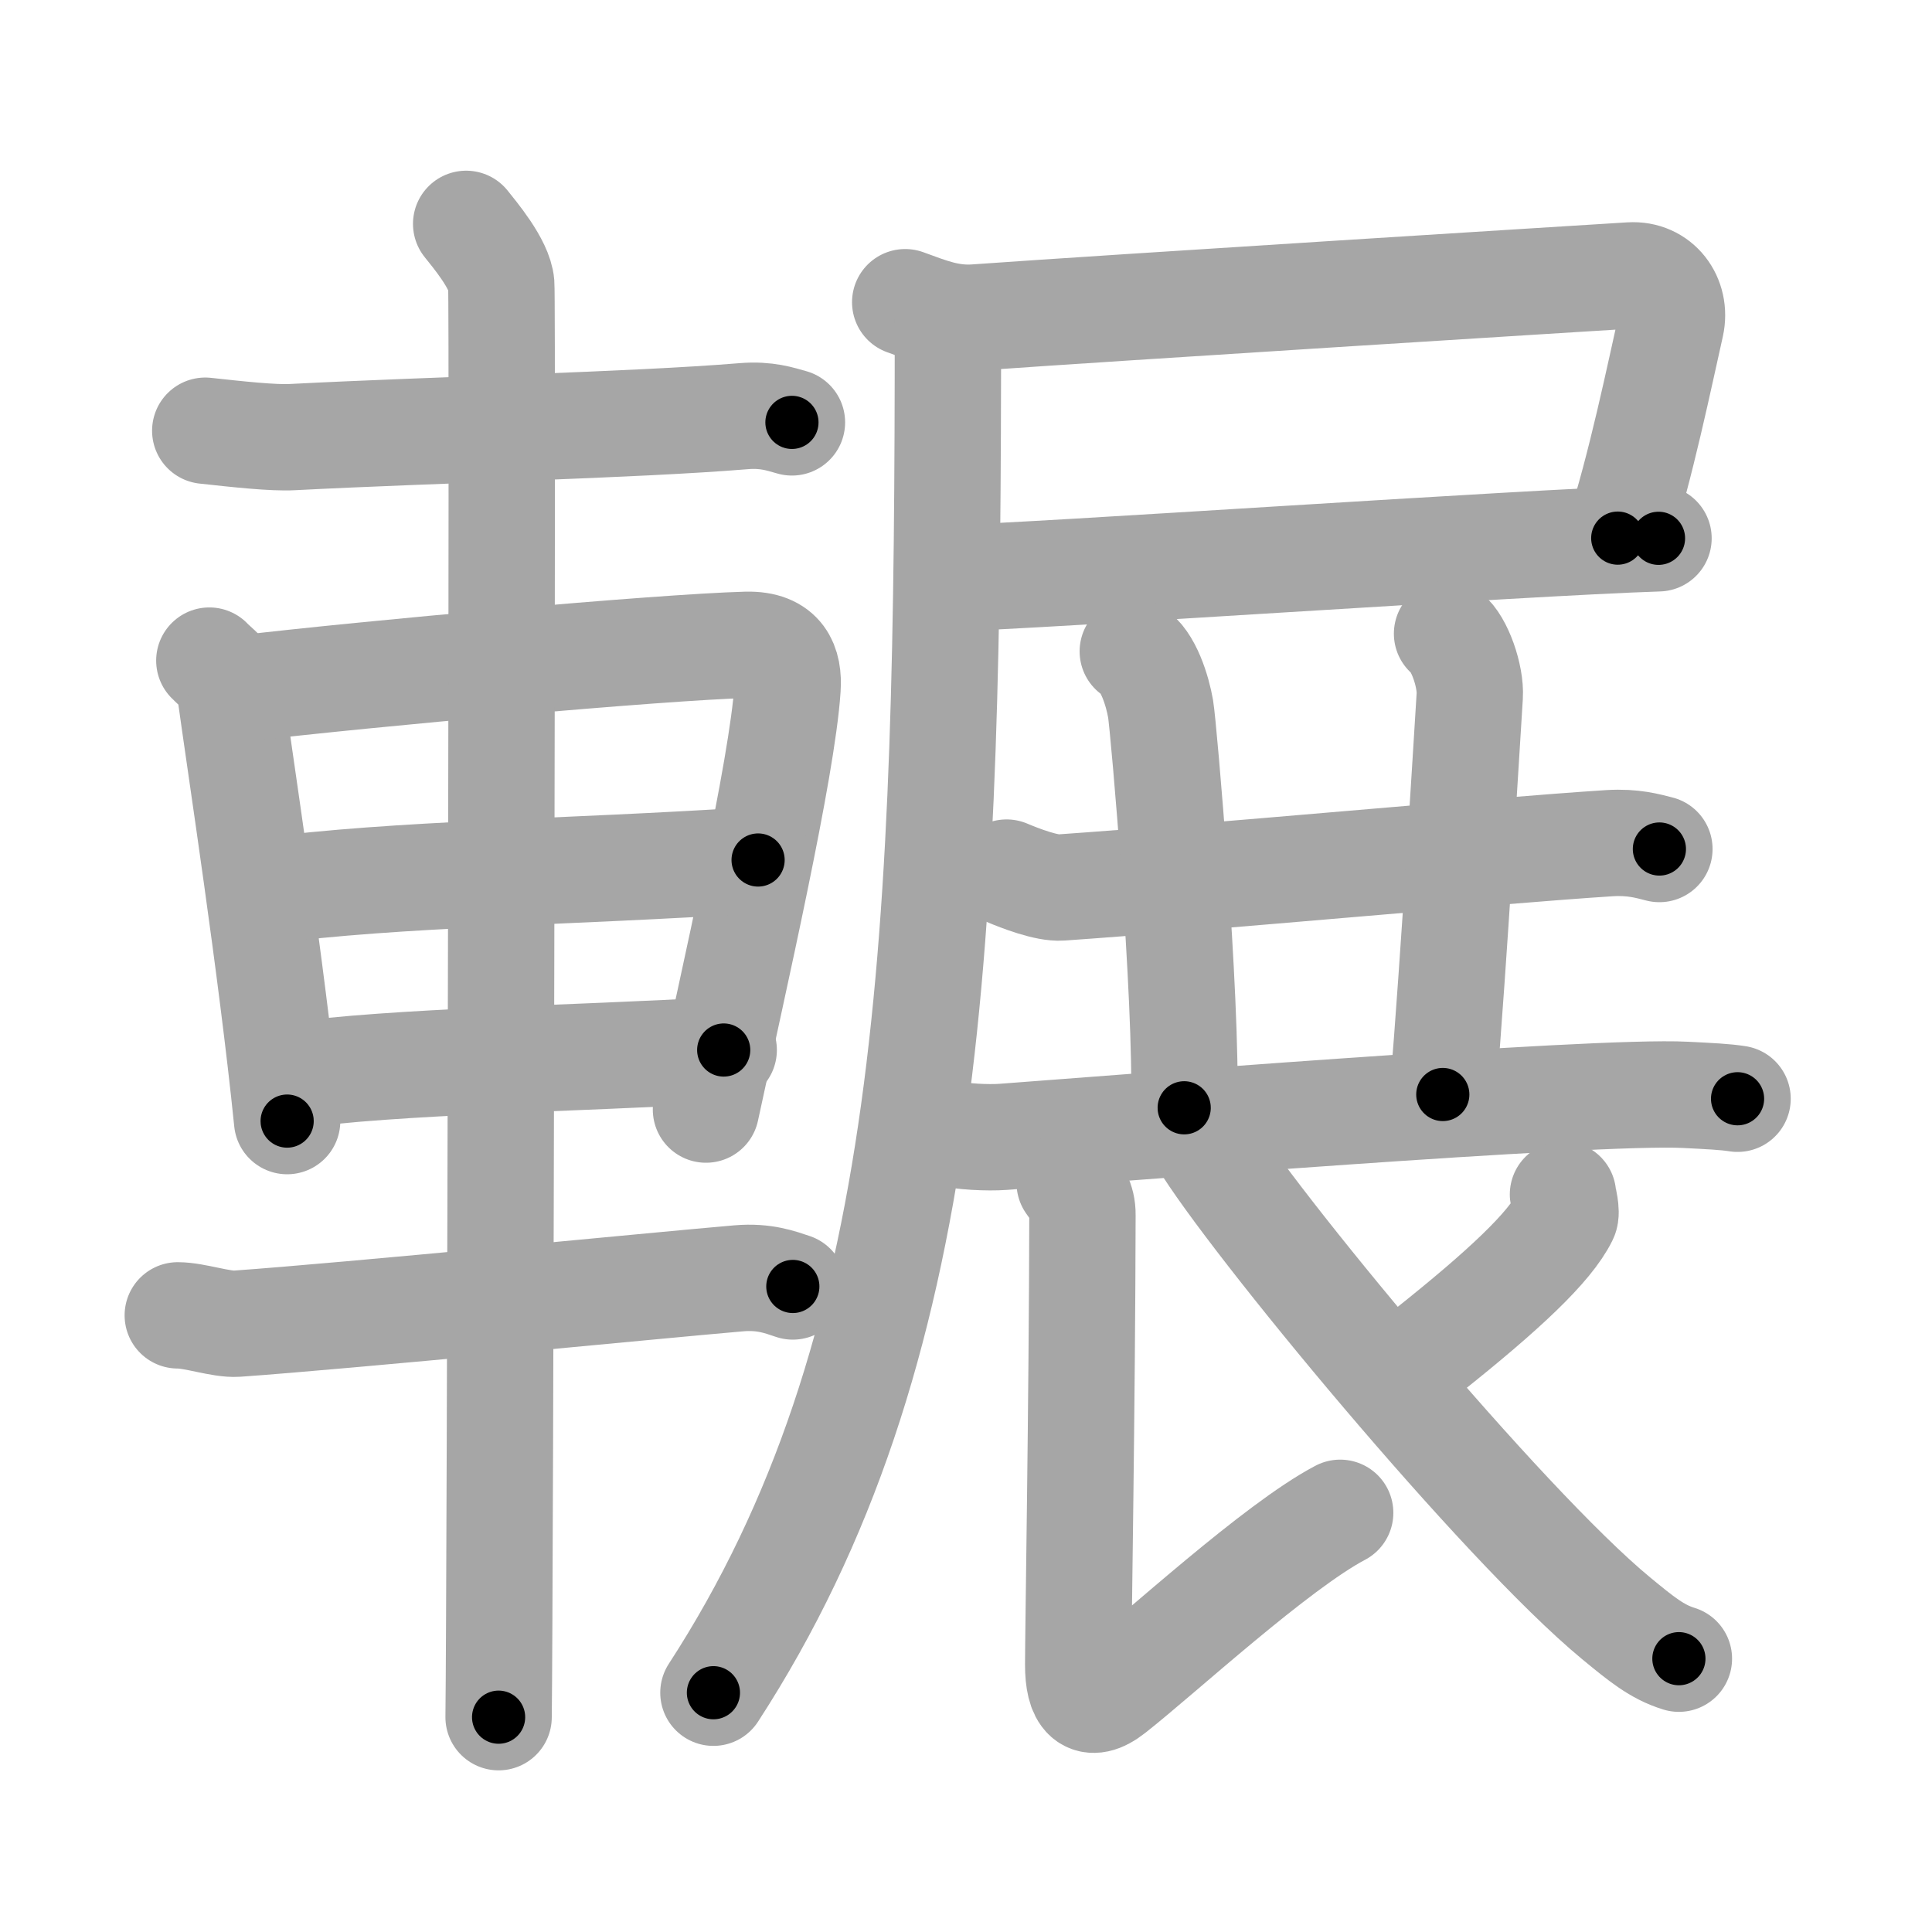 <svg xmlns="http://www.w3.org/2000/svg" viewBox="0 0 109 109" id="8f3e"><g fill="none" stroke="#a6a6a6" stroke-width="6" stroke-linecap="round" stroke-linejoin="round"><g><g><path d="M11.58,24.3c1.83,0.2,3.84,0.42,4.92,0.36c8.13-0.42,19.26-0.67,25.45-1.18c1.3-0.11,2.08,0.17,2.73,0.35" /><path d="M11.81,37.27c0.46,0.48,1.06,0.84,1.14,1.47c0.63,4.58,2.37,15.85,3.25,24.51" /><path d="M13.6,38.85c7.07-0.84,23.68-2.34,28.51-2.47c2-0.05,2.41,1.14,2.32,2.46c-0.29,4.5-3.01,16.38-4.6,23.76" /><path d="M14.77,50.28c7.98-1.03,16.73-1.03,28-1.76" /><path d="M16.25,60.71c6.2-0.87,16-0.96,24.58-1.47" /><path d="M10.03,74.21c0.97,0,2.45,0.53,3.33,0.47c6.14-0.43,23.89-2.18,28.33-2.56c1.44-0.12,2.32,0.22,3.04,0.46" /><path d="M26.3,12.63c0.45,0.57,1.89,2.26,1.98,3.4c0.09,1.14-0.06,73.75-0.15,80.85" /></g><g><g><path d="M51.07,17.05c1.4,0.51,2.51,0.97,3.99,0.86c8-0.57,33.71-2.17,36.92-2.37c1.59-0.1,2.62,1.3,2.29,2.8c-0.6,2.65-1.7,8.02-3,12.02" /><path d="M53.68,32.62c4.85-0.12,32.08-2,39.89-2.25" /><path d="M53.48,18c0,35.2-0.73,58.25-13.23,77.5" /></g><g><g><g><path d="M56.79,49.23c0.8,0.34,2.27,0.9,3.08,0.84c8.38-0.58,24.38-2.08,30.94-2.5c1.33-0.08,2.14,0.16,2.81,0.33" /></g><g><path d="M63.91,36.75c0.87,0.5,1.4,2.25,1.57,3.25c0.17,1,1.5,16.25,1.33,22.5" /></g><g><path d="M81.64,35.75c0.71,0.54,1.35,2.42,1.28,3.52c-0.21,3.25-0.87,14.62-1.52,22.48" /></g></g><path d="M53.38,63.91c0.84,0.23,2.38,0.29,3.21,0.23c5.34-0.39,33.33-2.64,38.5-2.37c1.39,0.07,2.24,0.11,2.94,0.22" /><path d="M60.35,66.74c0.35,0.49,0.73,0.96,0.72,1.81c-0.02,10.67-0.24,23.56-0.24,25.37s0.58,2.55,1.94,1.48c2.72-2.14,9.22-8.14,12.84-10.05" /><path d="M88.18,67.39c0.02,0.21,0.24,1,0.1,1.27c-0.84,1.71-3.45,4.15-7.72,7.55" /><path d="M67.81,64.25C70.5,68.75,84.75,86,91.19,91.31c1.4,1.15,2.29,1.89,3.53,2.27" /></g></g></g></g><g fill="none" stroke="#000" stroke-width="3" stroke-linecap="round" stroke-linejoin="round"><path d="M11.58,24.3c1.83,0.2,3.84,0.42,4.92,0.36c8.13-0.42,19.26-0.67,25.45-1.18c1.3-0.11,2.08,0.17,2.73,0.35" stroke-dasharray="33.189" stroke-dashoffset="33.189"><animate attributeName="stroke-dashoffset" values="33.189;33.189;0" dur="0.332s" fill="freeze" begin="0s;8f3e.click" /></path><path d="M11.81,37.27c0.46,0.48,1.06,0.84,1.14,1.47c0.63,4.58,2.37,15.85,3.25,24.51" stroke-dasharray="26.627" stroke-dashoffset="26.627"><animate attributeName="stroke-dashoffset" values="26.627" fill="freeze" begin="8f3e.click" /><animate attributeName="stroke-dashoffset" values="26.627;26.627;0" keyTimes="0;0.555;1" dur="0.598s" fill="freeze" begin="0s;8f3e.click" /></path><path d="M13.6,38.85c7.07-0.84,23.68-2.34,28.51-2.47c2-0.05,2.41,1.14,2.32,2.46c-0.29,4.5-3.01,16.38-4.6,23.76" stroke-dasharray="56.813" stroke-dashoffset="56.813"><animate attributeName="stroke-dashoffset" values="56.813" fill="freeze" begin="8f3e.click" /><animate attributeName="stroke-dashoffset" values="56.813;56.813;0" keyTimes="0;0.513;1" dur="1.166s" fill="freeze" begin="0s;8f3e.click" /></path><path d="M14.77,50.28c7.98-1.03,16.73-1.03,28-1.76" stroke-dasharray="28.063" stroke-dashoffset="28.063"><animate attributeName="stroke-dashoffset" values="28.063" fill="freeze" begin="8f3e.click" /><animate attributeName="stroke-dashoffset" values="28.063;28.063;0" keyTimes="0;0.806;1" dur="1.447s" fill="freeze" begin="0s;8f3e.click" /></path><path d="M16.25,60.71c6.2-0.87,16-0.96,24.58-1.47" stroke-dasharray="24.632" stroke-dashoffset="24.632"><animate attributeName="stroke-dashoffset" values="24.632" fill="freeze" begin="8f3e.click" /><animate attributeName="stroke-dashoffset" values="24.632;24.632;0" keyTimes="0;0.855;1" dur="1.693s" fill="freeze" begin="0s;8f3e.click" /></path><path d="M10.03,74.21c0.97,0,2.45,0.53,3.33,0.47c6.14-0.43,23.89-2.18,28.33-2.56c1.44-0.12,2.32,0.22,3.04,0.46" stroke-dasharray="34.919" stroke-dashoffset="34.919"><animate attributeName="stroke-dashoffset" values="34.919" fill="freeze" begin="8f3e.click" /><animate attributeName="stroke-dashoffset" values="34.919;34.919;0" keyTimes="0;0.829;1" dur="2.042s" fill="freeze" begin="0s;8f3e.click" /></path><path d="M26.3,12.63c0.45,0.57,1.89,2.26,1.98,3.4c0.09,1.14-0.06,73.75-0.15,80.85" stroke-dasharray="84.832" stroke-dashoffset="84.832"><animate attributeName="stroke-dashoffset" values="84.832" fill="freeze" begin="8f3e.click" /><animate attributeName="stroke-dashoffset" values="84.832;84.832;0" keyTimes="0;0.762;1" dur="2.68s" fill="freeze" begin="0s;8f3e.click" /></path><path d="M51.07,17.05c1.4,0.51,2.51,0.97,3.99,0.86c8-0.57,33.71-2.17,36.92-2.37c1.59-0.1,2.62,1.3,2.29,2.8c-0.6,2.65-1.7,8.02-3,12.02" stroke-dasharray="57.735" stroke-dashoffset="57.735"><animate attributeName="stroke-dashoffset" values="57.735" fill="freeze" begin="8f3e.click" /><animate attributeName="stroke-dashoffset" values="57.735;57.735;0" keyTimes="0;0.823;1" dur="3.257s" fill="freeze" begin="0s;8f3e.click" /></path><path d="M53.68,32.62c4.85-0.12,32.08-2,39.89-2.25" stroke-dasharray="39.955" stroke-dashoffset="39.955"><animate attributeName="stroke-dashoffset" values="39.955" fill="freeze" begin="8f3e.click" /><animate attributeName="stroke-dashoffset" values="39.955;39.955;0" keyTimes="0;0.891;1" dur="3.657s" fill="freeze" begin="0s;8f3e.click" /></path><path d="M53.48,18c0,35.2-0.73,58.25-13.23,77.5" stroke-dasharray="79.763" stroke-dashoffset="79.763"><animate attributeName="stroke-dashoffset" values="79.763" fill="freeze" begin="8f3e.click" /><animate attributeName="stroke-dashoffset" values="79.763;79.763;0" keyTimes="0;0.859;1" dur="4.257s" fill="freeze" begin="0s;8f3e.click" /></path><path d="M56.79,49.23c0.8,0.34,2.27,0.9,3.08,0.84c8.38-0.58,24.38-2.08,30.94-2.5c1.33-0.08,2.14,0.16,2.81,0.33" stroke-dasharray="37.1" stroke-dashoffset="37.1"><animate attributeName="stroke-dashoffset" values="37.1" fill="freeze" begin="8f3e.click" /><animate attributeName="stroke-dashoffset" values="37.1;37.1;0" keyTimes="0;0.92;1" dur="4.628s" fill="freeze" begin="0s;8f3e.click" /></path><path d="M63.91,36.75c0.87,0.5,1.4,2.25,1.57,3.25c0.17,1,1.5,16.25,1.33,22.5" stroke-dasharray="26.248" stroke-dashoffset="26.248"><animate attributeName="stroke-dashoffset" values="26.248" fill="freeze" begin="8f3e.click" /><animate attributeName="stroke-dashoffset" values="26.248;26.248;0" keyTimes="0;0.946;1" dur="4.89s" fill="freeze" begin="0s;8f3e.click" /></path><path d="M81.64,35.75c0.71,0.54,1.35,2.42,1.28,3.52c-0.21,3.25-0.87,14.62-1.52,22.48" stroke-dasharray="26.375" stroke-dashoffset="26.375"><animate attributeName="stroke-dashoffset" values="26.375" fill="freeze" begin="8f3e.click" /><animate attributeName="stroke-dashoffset" values="26.375;26.375;0" keyTimes="0;0.949;1" dur="5.154s" fill="freeze" begin="0s;8f3e.click" /></path><path d="M53.38,63.91c0.84,0.23,2.38,0.29,3.21,0.23c5.34-0.39,33.33-2.64,38.5-2.37c1.39,0.07,2.24,0.11,2.94,0.22" stroke-dasharray="44.761" stroke-dashoffset="44.761"><animate attributeName="stroke-dashoffset" values="44.761" fill="freeze" begin="8f3e.click" /><animate attributeName="stroke-dashoffset" values="44.761;44.761;0" keyTimes="0;0.92;1" dur="5.602s" fill="freeze" begin="0s;8f3e.click" /></path><path d="M60.35,66.74c0.35,0.49,0.73,0.96,0.72,1.81c-0.02,10.67-0.24,23.56-0.24,25.37s0.58,2.55,1.94,1.48c2.72-2.14,9.22-8.14,12.84-10.05" stroke-dasharray="47.262" stroke-dashoffset="47.262"><animate attributeName="stroke-dashoffset" values="47.262" fill="freeze" begin="8f3e.click" /><animate attributeName="stroke-dashoffset" values="47.262;47.262;0" keyTimes="0;0.922;1" dur="6.075s" fill="freeze" begin="0s;8f3e.click" /></path><path d="M88.18,67.39c0.02,0.21,0.24,1,0.1,1.27c-0.84,1.71-3.45,4.15-7.72,7.55" stroke-dasharray="12.147" stroke-dashoffset="12.147"><animate attributeName="stroke-dashoffset" values="12.147" fill="freeze" begin="8f3e.click" /><animate attributeName="stroke-dashoffset" values="12.147;12.147;0" keyTimes="0;0.962;1" dur="6.318s" fill="freeze" begin="0s;8f3e.click" /></path><path d="M67.81,64.25C70.5,68.75,84.75,86,91.19,91.31c1.4,1.15,2.29,1.89,3.53,2.27" stroke-dasharray="40.06" stroke-dashoffset="40.06"><animate attributeName="stroke-dashoffset" values="40.06" fill="freeze" begin="8f3e.click" /><animate attributeName="stroke-dashoffset" values="40.06;40.06;0" keyTimes="0;0.94;1" dur="6.719s" fill="freeze" begin="0s;8f3e.click" /></path></g></svg>